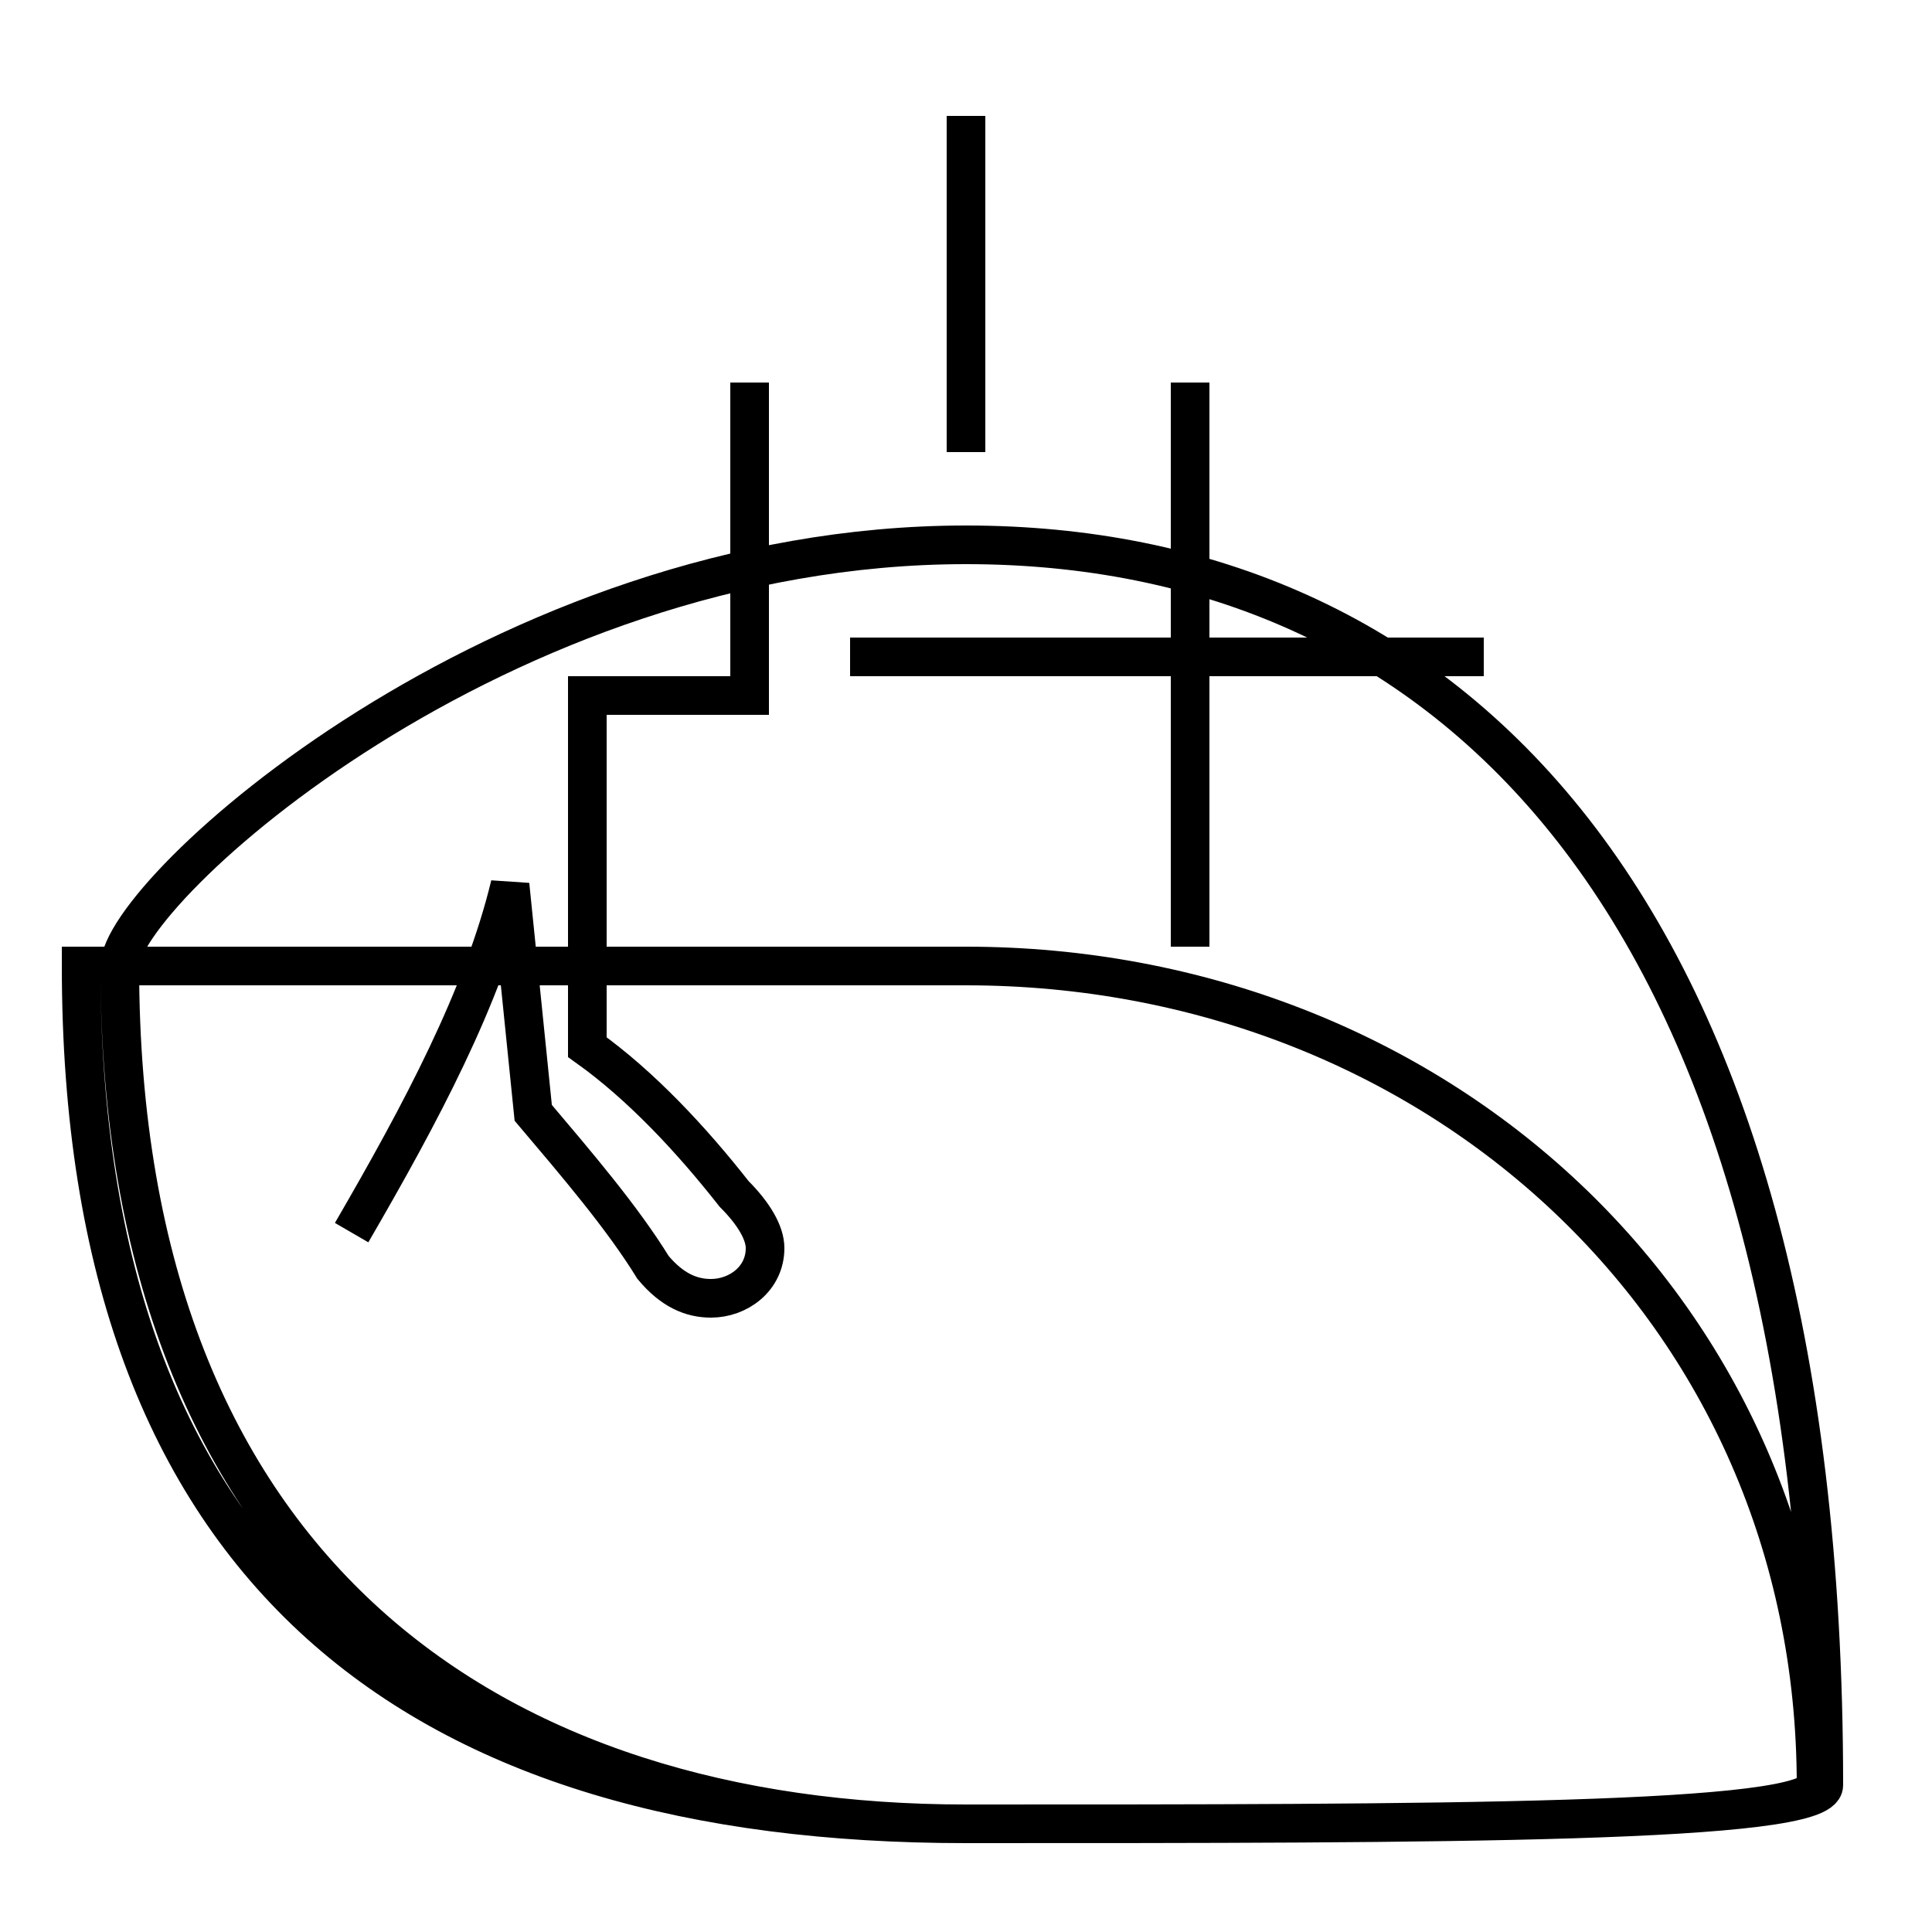<?xml version='1.0' encoding='utf8'?>
<svg viewBox="0.0 -44.0 50.0 50.0" version="1.1" xmlns="http://www.w3.org/2000/svg">
<rect x="0.0" y="-44.0" width="50.0" height="50.0" fill="#808080" stroke="none"/>
<rect x="-1000" y="-1000" width="2000" height="2000" stroke="white" fill="white"/>
<g style="fill:none; stroke:#000000;  stroke-width:1">
<path d="M 9.1 12.1 C 10.9 15.2 12.5 18.2 13.2 21.1 L 13.8 15.2 C 14.9 13.9 16.1 12.5 16.9 11.2 C 17.4 10.6 17.9 10.4 18.4 10.4 C 19.1 10.4 19.8 10.9 19.8 11.7 C 19.8 12.1 19.5 12.6 19.0 13.1 C 17.9 14.5 16.6 15.9 15.2 16.9 L 15.2 26.0 L 19.4 26.0 L 19.4 34.1 M 25.0 32.3 L 25.0 41.0 M 25.0 19.0 C 37.1 19.0 47.0 10.1 47.0 -2.2 C 47.0 -3.2 37.1 -3.2 25.0 -3.2 C 12.9 -3.2 3.1 3.2 3.1 19.0 C 3.1 20.9 12.9 29.9 25.0 29.9 C 37.3 29.9 47.2 20.9 47.2 -2.2 C 47.2 -3.2 37.3 -3.2 25.0 -3.2 C 10.9 -3.2 2.1 3.2 2.1 19.0 Z M 30.8 27.0 L 30.8 34.1 M 38.4 27.0 L 22.0 27.0 M 30.8 19.5 L 30.8 34.1 " transform="scale(1, -1)" />
</g>
</svg>